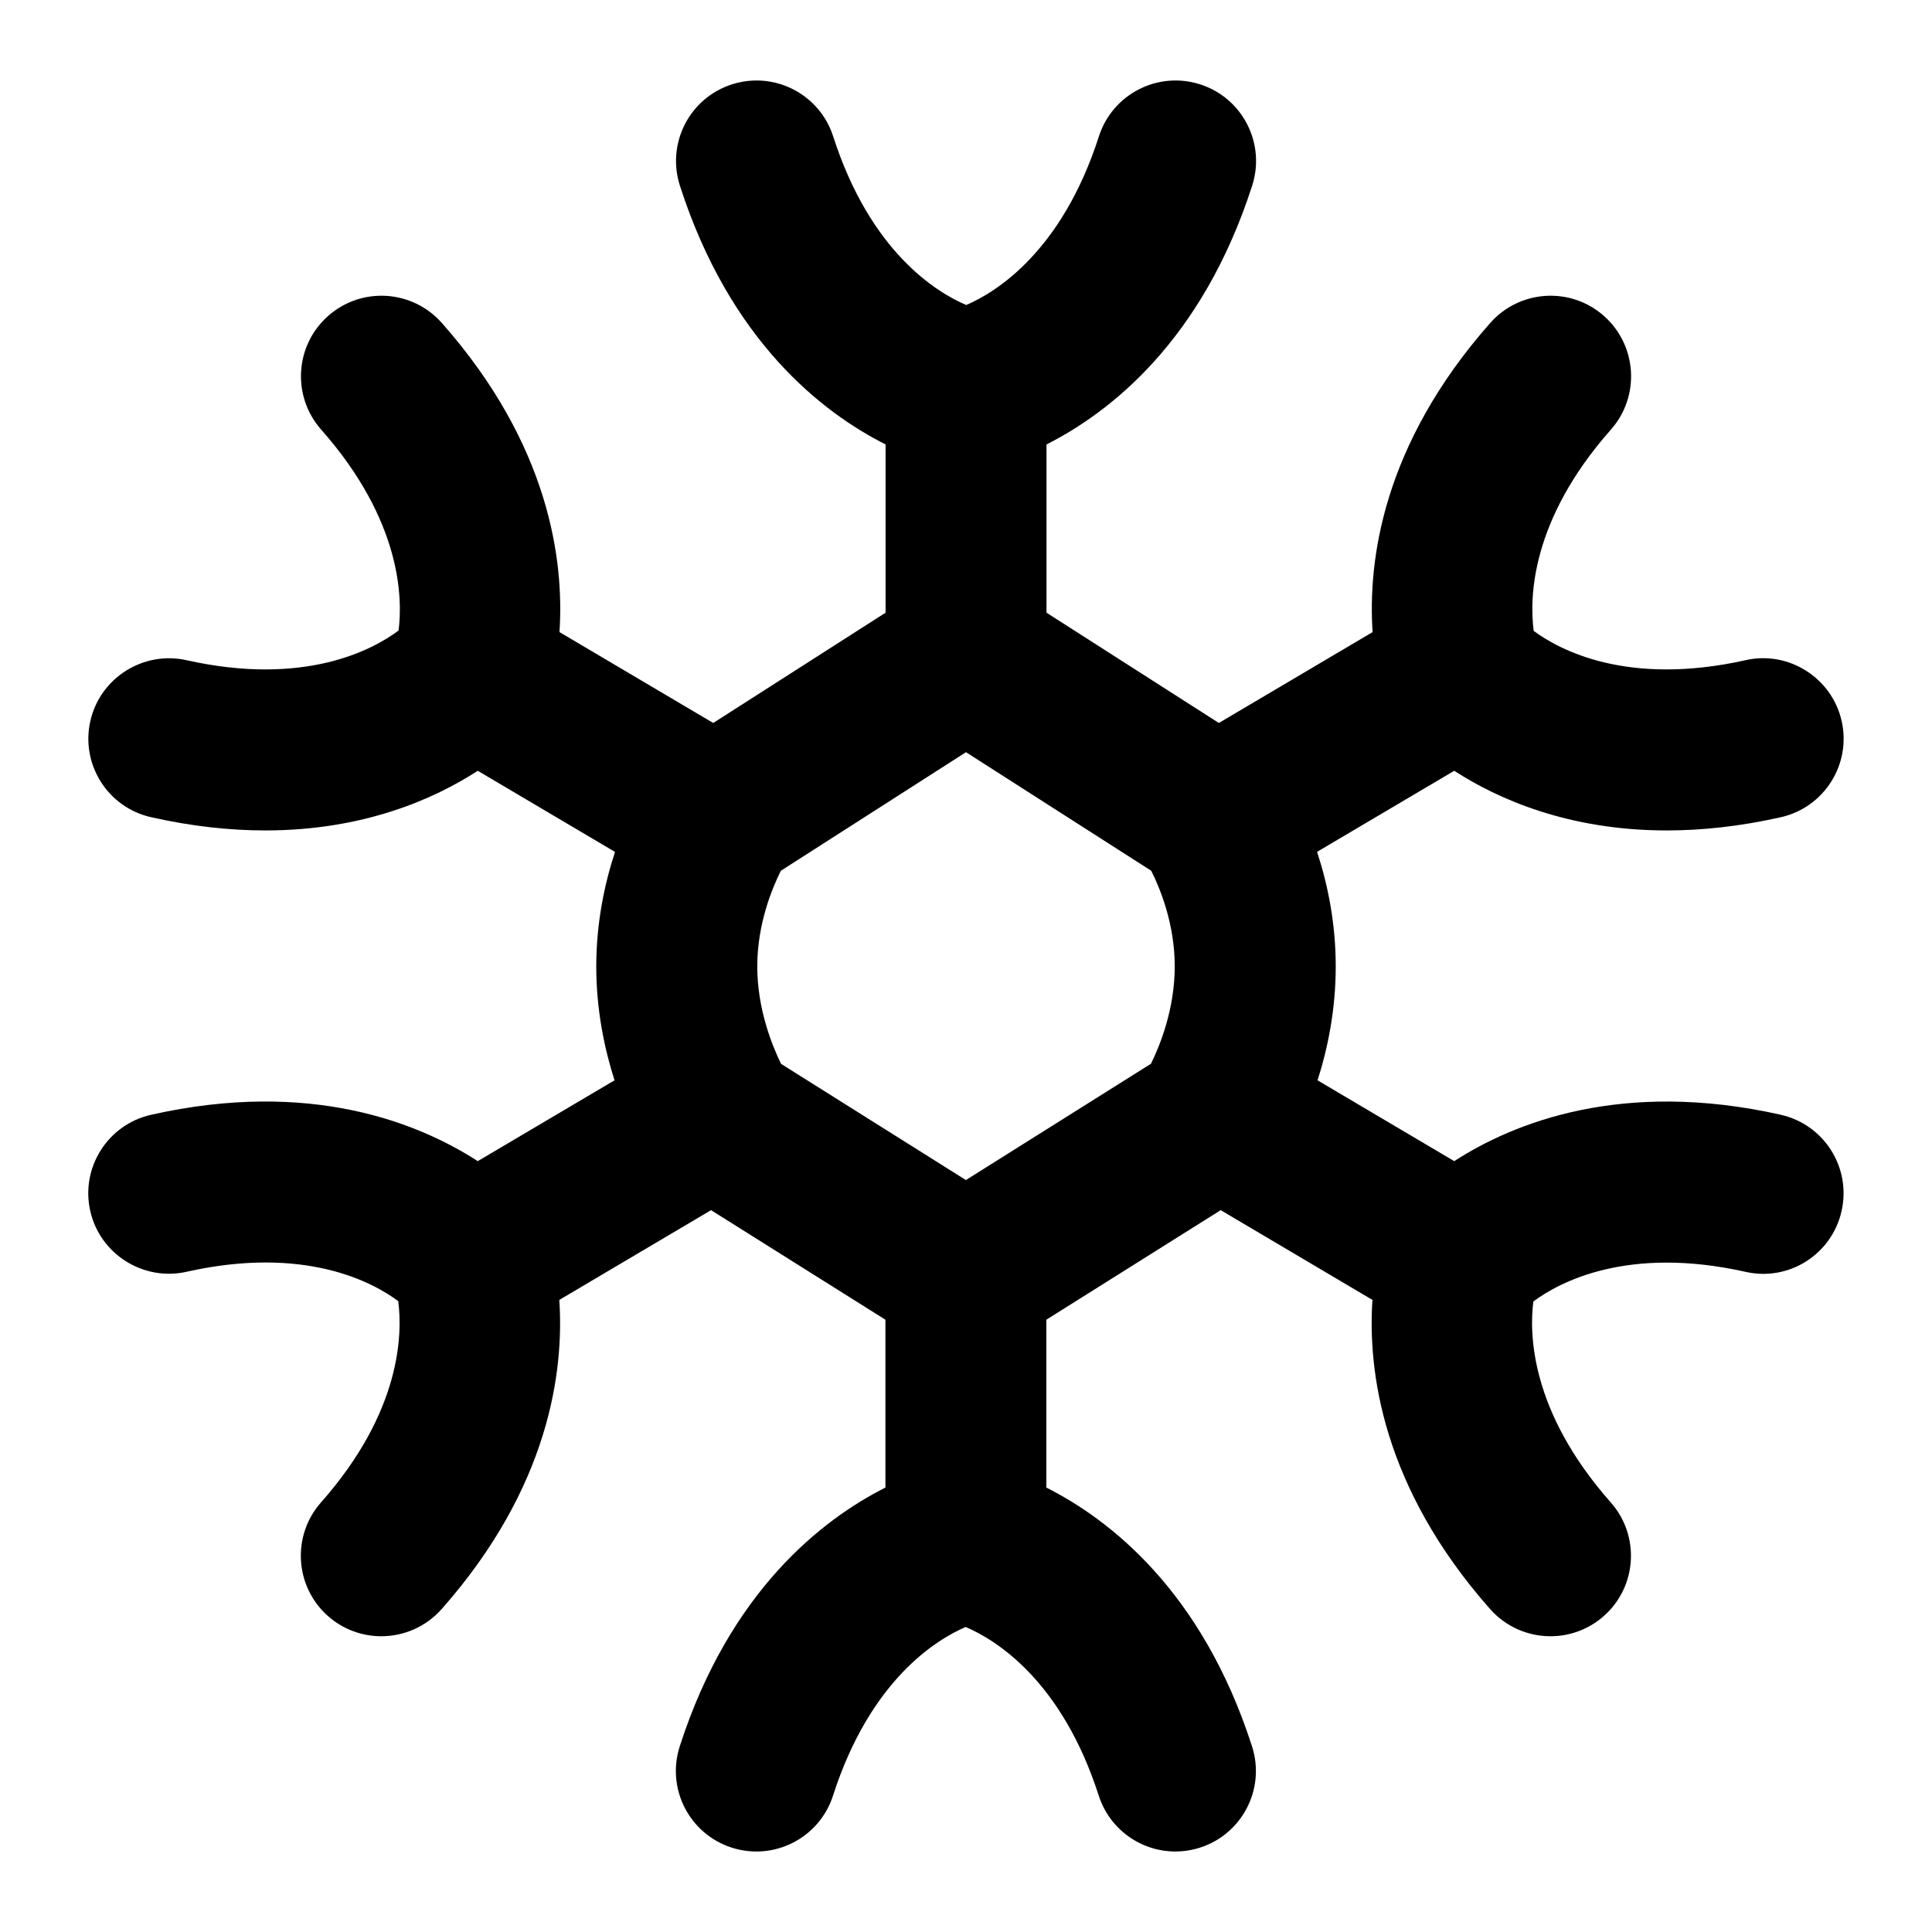 <?xml version="1.0" encoding="UTF-8"?>
<svg xmlns="http://www.w3.org/2000/svg" id="Layer_1" data-name="Layer 1" viewBox="0 0 24 24">
  <path d="M22.122,13.848c-1.972-.443-3.318,.099-4.057,.576l-1.698-1.004c.126-.393,.226-.875,.226-1.415,0-.546-.103-1.031-.232-1.423l1.704-1.007c.546,.353,1.423,.741,2.639,.741,.43,0,.902-.048,1.417-.164,.539-.121,.878-.656,.757-1.194-.121-.54-.663-.879-1.194-.757-1.472,.329-2.316-.13-2.632-.364-.053-.405-.04-1.371,.959-2.5,.366-.414,.327-1.046-.086-1.412-.414-.367-1.046-.327-1.412,.086-1.343,1.519-1.521,2.963-1.462,3.841l-1.91,1.129-2.141-1.37v-2.09c.784-.396,1.933-1.284,2.555-3.215,.169-.526-.12-1.089-.646-1.258-.527-.169-1.089,.121-1.258,.646-.462,1.438-1.285,1.939-1.648,2.095-.374-.16-1.192-.662-1.653-2.095-.169-.525-.731-.815-1.258-.646-.526,.169-.815,.732-.646,1.258,.621,1.931,1.77,2.819,2.555,3.215v2.09l-2.141,1.37-1.91-1.129c.059-.878-.119-2.322-1.462-3.841-.367-.413-.997-.453-1.412-.086-.414,.366-.452,.998-.086,1.412,1.003,1.134,1.012,2.103,.961,2.496-.325,.242-1.17,.696-2.635,.368-.534-.119-1.073,.218-1.194,.757-.121,.539,.218,1.074,.757,1.194,.515,.116,.987,.164,1.417,.164,1.217,0,2.094-.388,2.639-.741l1.705,1.008c-.129,.393-.233,.878-.233,1.423,0,.538,.101,1.02,.227,1.414l-1.699,1.004c-.739-.477-2.084-1.02-4.057-.576-.539,.121-.878,.656-.757,1.194,.121,.539,.66,.876,1.194,.757,1.471-.331,2.316,.129,2.632,.364,.053,.405,.04,1.371-.959,2.5-.366,.414-.327,1.046,.086,1.412,.19,.168,.427,.251,.662,.251,.277,0,.552-.114,.75-.337,1.343-1.519,1.521-2.963,1.462-3.841l1.885-1.115,2.166,1.361v2.085c-.784,.396-1.933,1.284-2.555,3.215-.169,.526,.12,1.089,.646,1.258,.527,.169,1.089-.121,1.258-.646,.462-1.438,1.285-1.939,1.648-2.095,.374,.16,1.192,.662,1.653,2.095,.137,.424,.529,.694,.952,.694,.101,0,.205-.016,.306-.048,.526-.169,.815-.732,.646-1.258-.621-1.931-1.77-2.819-2.555-3.215v-2.085l2.166-1.361,1.885,1.115c-.059,.878,.119,2.322,1.462,3.841,.198,.223,.473,.337,.75,.337,.235,0,.472-.083,.662-.251,.414-.366,.452-.998,.086-1.412-1.003-1.134-1.012-2.103-.961-2.496,.326-.242,1.173-.695,2.635-.368,.539,.123,1.074-.217,1.194-.757,.121-.539-.218-1.074-.757-1.194Zm-10.122,.812l-2.297-1.444c-.114-.232-.296-.686-.296-1.211s.183-.967,.293-1.188l2.3-1.473,2.301,1.473c.111,.221,.292,.661,.292,1.187,0,.53-.182,.98-.295,1.21l-2.299,1.445Z"/>
</svg>
